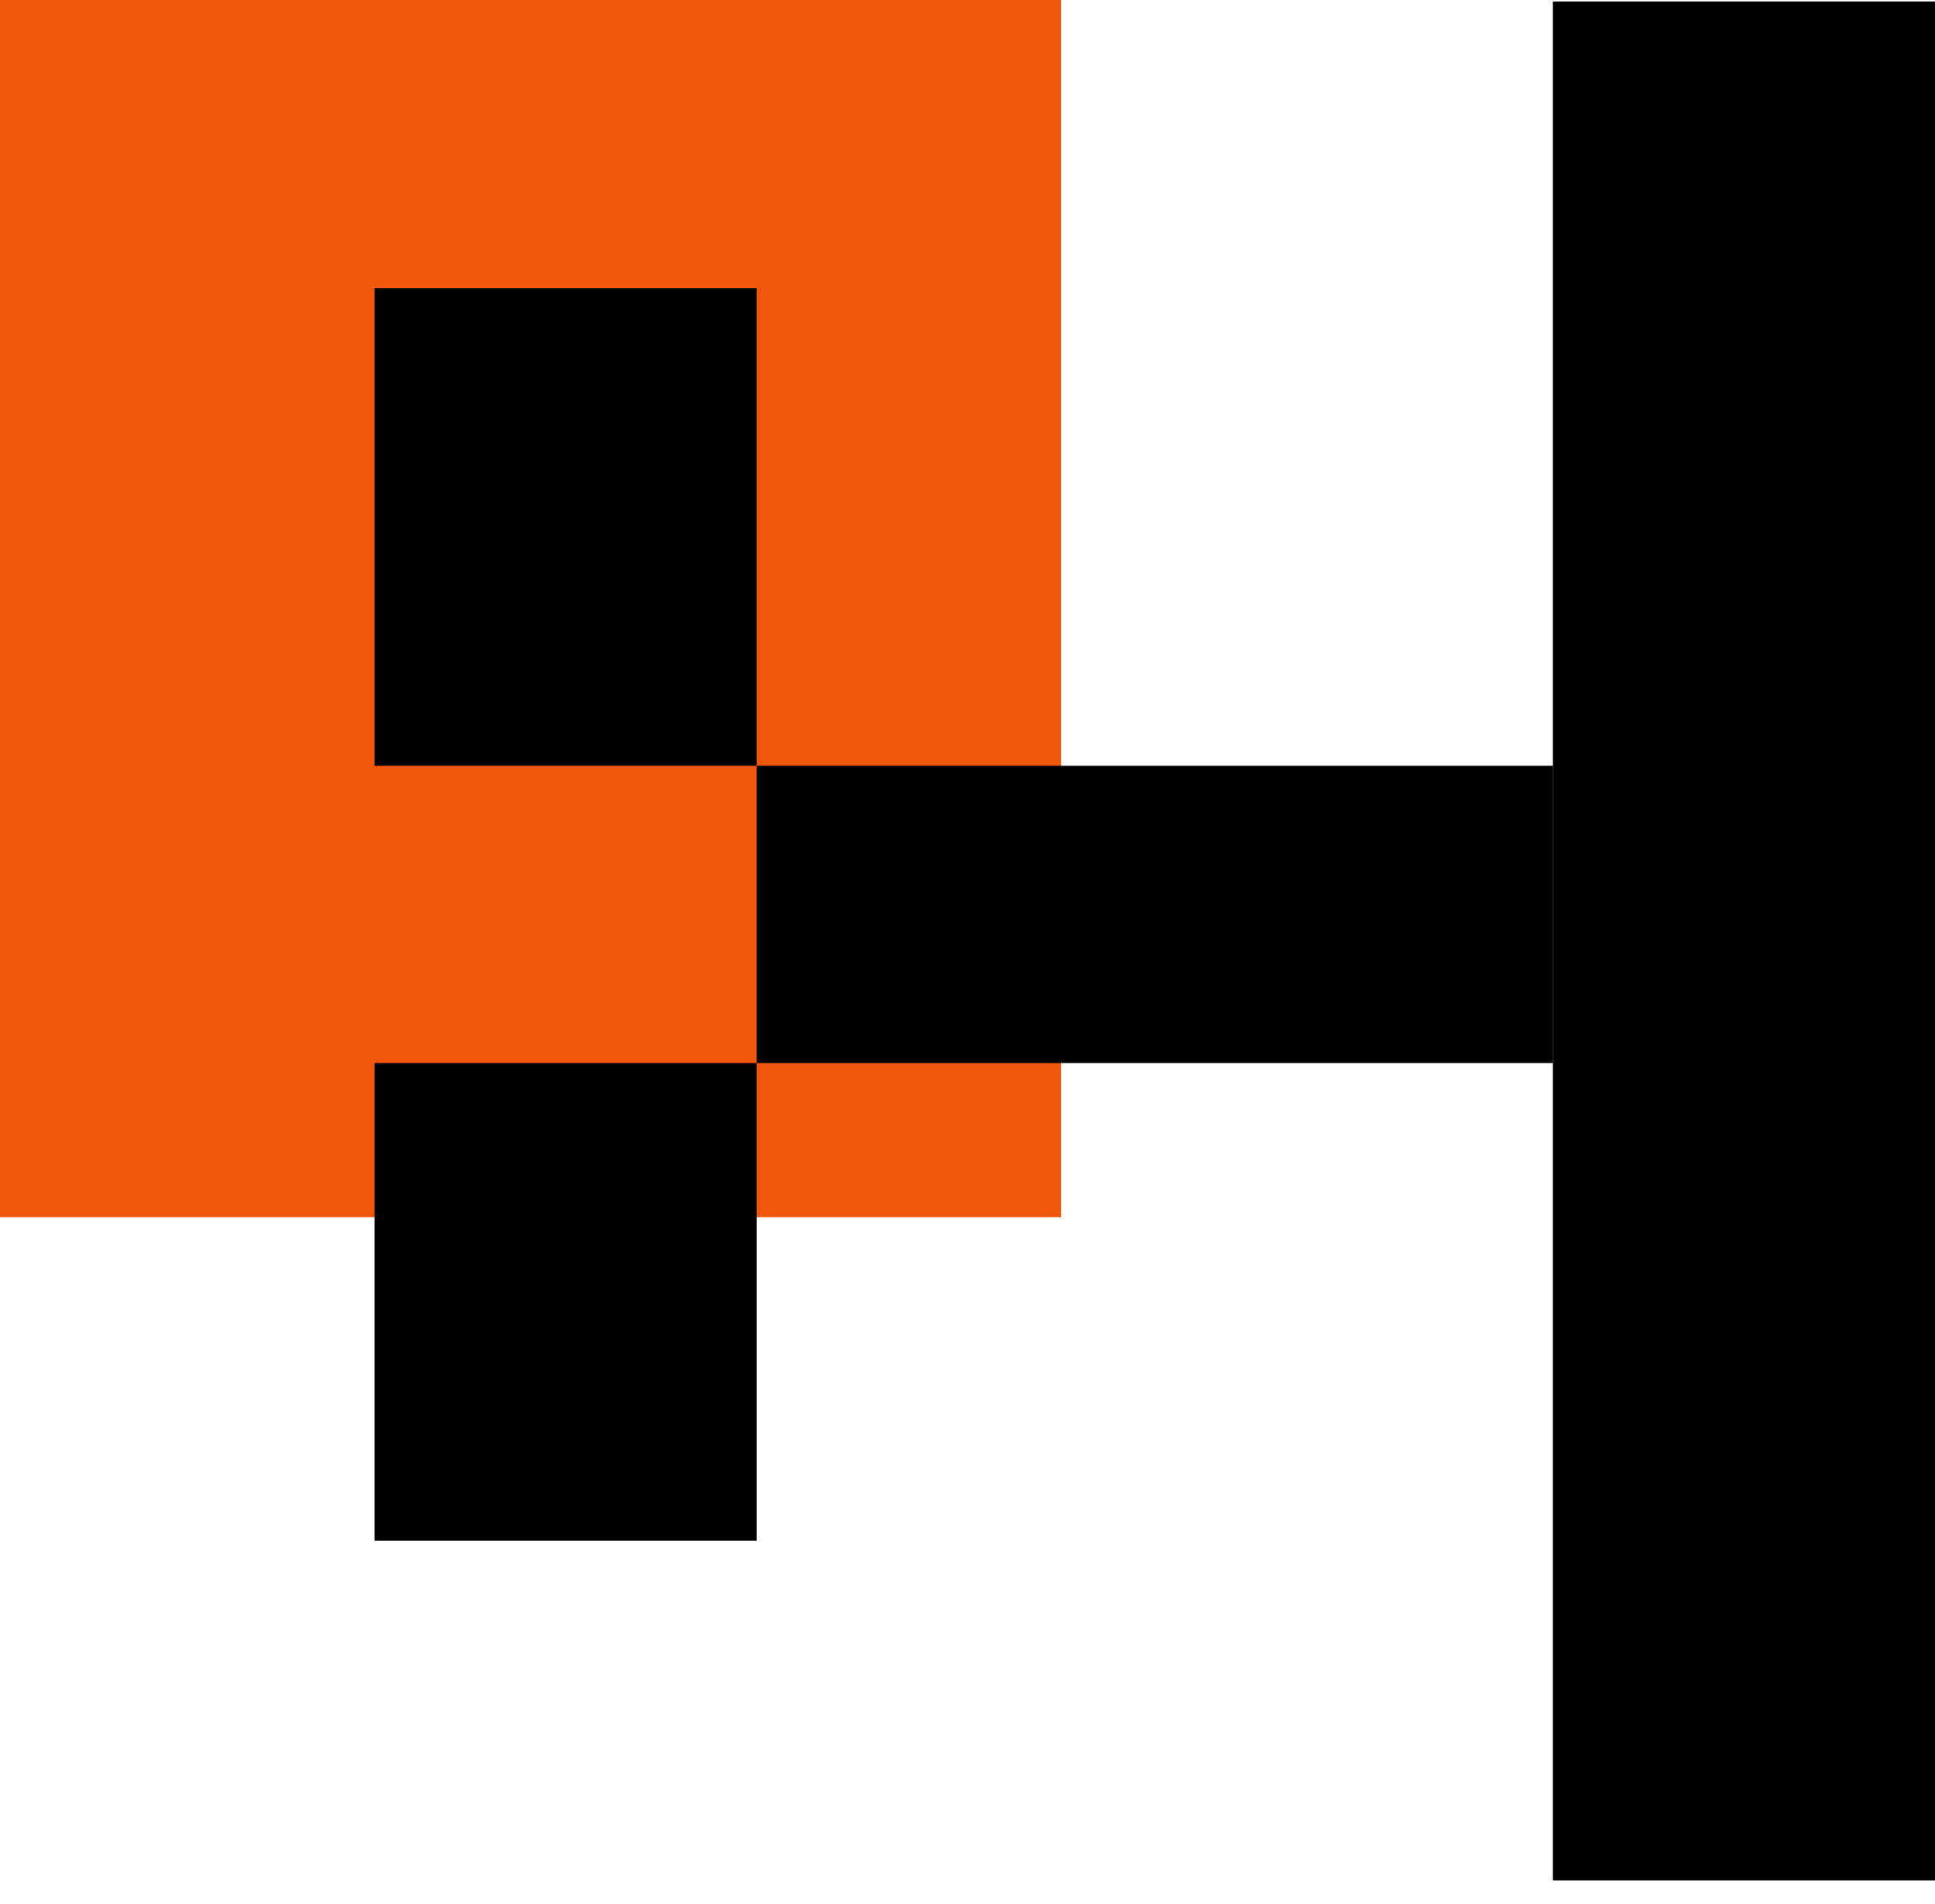 <?xml version="1.0" encoding="UTF-8"?>
<svg width="62px" height="61px" viewBox="0 0 62 61" version="1.1" xmlns="http://www.w3.org/2000/svg" xmlns:xlink="http://www.w3.org/1999/xlink">
    <!-- Generator: Sketch 52.1 (67048) - http://www.bohemiancoding.com/sketch -->
    <title>Group 5</title>
    <desc>Created with Sketch.</desc>
    <g id="Page-1" stroke="none" stroke-width="1" fill="none" fill-rule="evenodd">
        <g id="Artboard" transform="translate(-1819, -1217)" fill-rule="nonzero">
            <g id="Group-5" transform="translate(1819, 1217)">
                <g id="Group-4">
                    <rect id="Rectangle" fill="#F1570A" x="0" y="0" width="34" height="39"></rect>
                    <g id="Group-2" transform="translate(12, 0.048)" fill="#000000">
                        <g id="Group" transform="translate(0, 9.184)">
                            <rect id="Rectangle" x="0" y="0" width="12.245" height="15.306"></rect>
                            <rect id="Rectangle-Copy" x="0" y="24.83" width="12.245" height="15.306"></rect>
                            <rect id="Rectangle" x="12.245" y="15.306" width="25.51" height="9.524"></rect>
                        </g>
                        <rect id="Rectangle" x="37.755" y="0" width="12.245" height="60.204"></rect>
                    </g>
                </g>
            </g>
        </g>
    </g>
</svg>